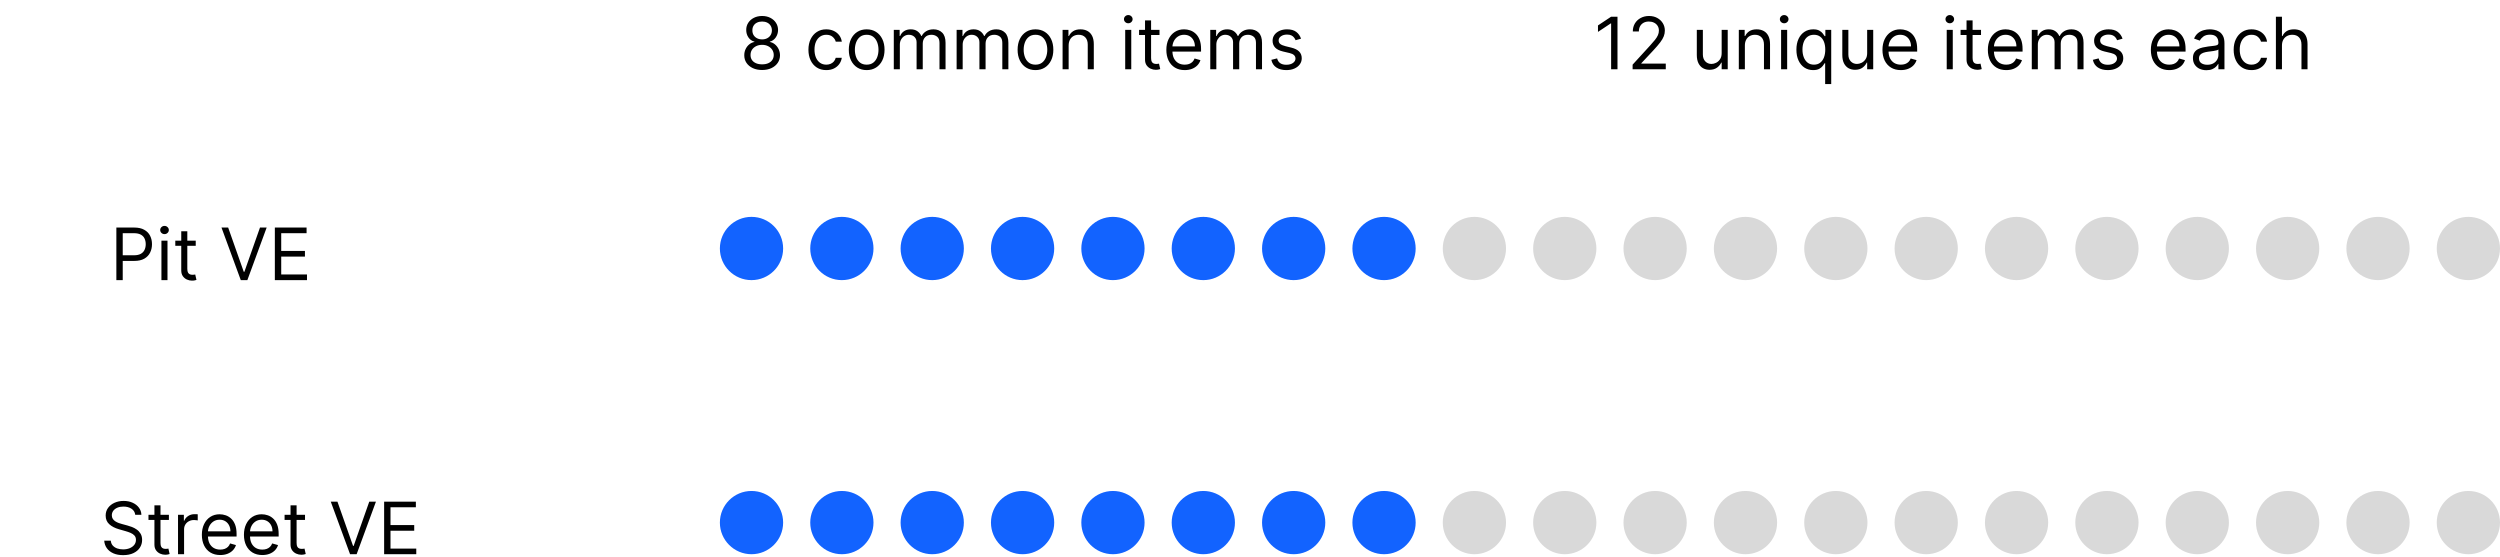 <svg width="830" height="185" viewBox="0 0 830 185" fill="none" xmlns="http://www.w3.org/2000/svg">
<path d="M38.633 93V75.546H44.531C45.9 75.546 47.02 75.793 47.889 76.287C48.764 76.776 49.412 77.438 49.832 78.273C50.252 79.108 50.463 80.04 50.463 81.068C50.463 82.097 50.252 83.031 49.832 83.872C49.417 84.713 48.775 85.383 47.906 85.883C47.037 86.378 45.923 86.625 44.565 86.625H40.338V84.75H44.497C45.434 84.75 46.187 84.588 46.755 84.264C47.324 83.94 47.735 83.503 47.991 82.952C48.252 82.395 48.383 81.767 48.383 81.068C48.383 80.369 48.252 79.744 47.991 79.193C47.735 78.642 47.321 78.21 46.747 77.898C46.173 77.579 45.412 77.421 44.463 77.421H40.747V93H38.633ZM53.595 93V79.909H55.606V93H53.595ZM54.617 77.727C54.225 77.727 53.887 77.594 53.603 77.327C53.325 77.06 53.186 76.739 53.186 76.364C53.186 75.989 53.325 75.668 53.603 75.401C53.887 75.133 54.225 75 54.617 75C55.01 75 55.345 75.133 55.623 75.401C55.907 75.668 56.049 75.989 56.049 76.364C56.049 76.739 55.907 77.06 55.623 77.327C55.345 77.594 55.01 77.727 54.617 77.727ZM64.983 79.909V81.614H58.199V79.909H64.983ZM60.176 76.773H62.188V89.25C62.188 89.818 62.27 90.244 62.435 90.528C62.605 90.807 62.821 90.994 63.083 91.091C63.35 91.182 63.631 91.227 63.926 91.227C64.148 91.227 64.33 91.216 64.472 91.193C64.614 91.165 64.728 91.142 64.813 91.125L65.222 92.932C65.086 92.983 64.895 93.034 64.651 93.085C64.407 93.142 64.097 93.171 63.722 93.171C63.154 93.171 62.597 93.048 62.051 92.804C61.512 92.56 61.063 92.188 60.705 91.688C60.353 91.188 60.176 90.557 60.176 89.796V76.773ZM75.748 75.546L80.929 90.239H81.134L86.316 75.546H88.532L82.123 93H79.941L73.532 75.546H75.748ZM91.25 93V75.546H101.784V77.421H93.364V83.318H101.239V85.193H93.364V91.125H101.921V93H91.25Z" fill="black"/>
<path d="M253.031 23.239C251.86 23.239 250.826 23.031 249.928 22.616C249.036 22.196 248.34 21.619 247.84 20.886C247.34 20.148 247.093 19.307 247.099 18.364C247.093 17.625 247.238 16.943 247.533 16.318C247.829 15.688 248.232 15.162 248.744 14.742C249.261 14.315 249.837 14.046 250.474 13.932V13.829C249.638 13.614 248.974 13.145 248.479 12.423C247.985 11.696 247.741 10.869 247.746 9.943C247.741 9.057 247.965 8.264 248.42 7.565C248.874 6.866 249.499 6.315 250.295 5.912C251.096 5.509 252.008 5.307 253.031 5.307C254.042 5.307 254.945 5.509 255.741 5.912C256.536 6.315 257.161 6.866 257.616 7.565C258.076 8.264 258.309 9.057 258.315 9.943C258.309 10.869 258.056 11.696 257.556 12.423C257.062 13.145 256.406 13.614 255.587 13.829V13.932C256.218 14.046 256.786 14.315 257.292 14.742C257.798 15.162 258.201 15.688 258.502 16.318C258.803 16.943 258.957 17.625 258.962 18.364C258.957 19.307 258.701 20.148 258.195 20.886C257.695 21.619 256.999 22.196 256.107 22.616C255.221 23.031 254.195 23.239 253.031 23.239ZM253.031 21.364C253.82 21.364 254.502 21.236 255.076 20.98C255.65 20.724 256.093 20.364 256.406 19.898C256.718 19.432 256.877 18.886 256.883 18.261C256.877 17.602 256.707 17.02 256.371 16.514C256.036 16.009 255.579 15.611 254.999 15.321C254.425 15.031 253.769 14.886 253.031 14.886C252.286 14.886 251.621 15.031 251.036 15.321C250.457 15.611 249.999 16.009 249.664 16.514C249.335 17.02 249.173 17.602 249.178 18.261C249.173 18.886 249.323 19.432 249.63 19.898C249.942 20.364 250.388 20.724 250.968 20.98C251.548 21.236 252.235 21.364 253.031 21.364ZM253.031 13.079C253.656 13.079 254.21 12.954 254.692 12.704C255.181 12.454 255.565 12.105 255.843 11.656C256.121 11.207 256.263 10.682 256.269 10.079C256.263 9.489 256.124 8.974 255.852 8.537C255.579 8.094 255.201 7.753 254.718 7.514C254.235 7.27 253.673 7.148 253.031 7.148C252.377 7.148 251.806 7.27 251.317 7.514C250.829 7.753 250.451 8.094 250.184 8.537C249.917 8.974 249.786 9.489 249.792 10.079C249.786 10.682 249.92 11.207 250.192 11.656C250.471 12.105 250.854 12.454 251.343 12.704C251.832 12.954 252.394 13.079 253.031 13.079ZM274.331 23.273C273.104 23.273 272.047 22.983 271.161 22.403C270.274 21.824 269.592 21.026 269.115 20.009C268.638 18.991 268.399 17.829 268.399 16.523C268.399 15.193 268.643 14.02 269.132 13.003C269.626 11.98 270.314 11.182 271.195 10.608C272.081 10.028 273.115 9.739 274.297 9.739C275.217 9.739 276.047 9.909 276.786 10.25C277.524 10.591 278.129 11.068 278.601 11.682C279.072 12.296 279.365 13.011 279.479 13.829H277.467C277.314 13.233 276.973 12.704 276.445 12.244C275.922 11.778 275.217 11.546 274.331 11.546C273.547 11.546 272.859 11.75 272.268 12.159C271.683 12.562 271.226 13.133 270.896 13.872C270.572 14.605 270.411 15.466 270.411 16.454C270.411 17.466 270.57 18.347 270.888 19.097C271.212 19.847 271.666 20.429 272.251 20.844C272.842 21.259 273.536 21.466 274.331 21.466C274.854 21.466 275.328 21.375 275.754 21.193C276.18 21.011 276.541 20.75 276.837 20.409C277.132 20.068 277.342 19.659 277.467 19.182H279.479C279.365 19.954 279.084 20.651 278.635 21.27C278.192 21.884 277.604 22.372 276.871 22.736C276.143 23.094 275.297 23.273 274.331 23.273ZM287.737 23.273C286.555 23.273 285.518 22.991 284.626 22.429C283.74 21.866 283.047 21.079 282.547 20.068C282.053 19.057 281.805 17.875 281.805 16.523C281.805 15.159 282.053 13.969 282.547 12.952C283.047 11.935 283.74 11.145 284.626 10.582C285.518 10.02 286.555 9.739 287.737 9.739C288.919 9.739 289.953 10.02 290.839 10.582C291.732 11.145 292.425 11.935 292.919 12.952C293.419 13.969 293.669 15.159 293.669 16.523C293.669 17.875 293.419 19.057 292.919 20.068C292.425 21.079 291.732 21.866 290.839 22.429C289.953 22.991 288.919 23.273 287.737 23.273ZM287.737 21.466C288.635 21.466 289.374 21.236 289.953 20.776C290.533 20.315 290.962 19.71 291.24 18.96C291.518 18.21 291.658 17.398 291.658 16.523C291.658 15.648 291.518 14.832 291.24 14.077C290.962 13.321 290.533 12.71 289.953 12.244C289.374 11.778 288.635 11.546 287.737 11.546C286.839 11.546 286.101 11.778 285.521 12.244C284.942 12.71 284.513 13.321 284.234 14.077C283.956 14.832 283.817 15.648 283.817 16.523C283.817 17.398 283.956 18.21 284.234 18.96C284.513 19.71 284.942 20.315 285.521 20.776C286.101 21.236 286.839 21.466 287.737 21.466ZM296.739 23V9.909H298.683V11.954H298.853C299.126 11.256 299.566 10.713 300.174 10.327C300.782 9.935 301.512 9.739 302.364 9.739C303.228 9.739 303.947 9.935 304.521 10.327C305.1 10.713 305.552 11.256 305.876 11.954H306.012C306.347 11.278 306.85 10.742 307.521 10.344C308.191 9.94 308.995 9.739 309.933 9.739C311.103 9.739 312.06 10.105 312.805 10.838C313.549 11.565 313.921 12.699 313.921 14.239V23H311.91V14.239C311.91 13.273 311.646 12.582 311.117 12.168C310.589 11.753 309.967 11.546 309.251 11.546C308.33 11.546 307.617 11.824 307.112 12.381C306.606 12.932 306.353 13.631 306.353 14.477V23H304.308V14.034C304.308 13.29 304.066 12.69 303.583 12.236C303.1 11.776 302.478 11.546 301.717 11.546C301.194 11.546 300.705 11.685 300.251 11.963C299.802 12.242 299.438 12.628 299.16 13.122C298.887 13.611 298.751 14.176 298.751 14.818V23H296.739ZM317.599 23V9.909H319.542V11.954H319.712C319.985 11.256 320.425 10.713 321.033 10.327C321.641 9.935 322.371 9.739 323.224 9.739C324.087 9.739 324.806 9.935 325.38 10.327C325.96 10.713 326.411 11.256 326.735 11.954H326.871C327.207 11.278 327.71 10.742 328.38 10.344C329.05 9.94 329.854 9.739 330.792 9.739C331.962 9.739 332.92 10.105 333.664 10.838C334.408 11.565 334.781 12.699 334.781 14.239V23H332.769V14.239C332.769 13.273 332.505 12.582 331.977 12.168C331.448 11.753 330.826 11.546 330.11 11.546C329.19 11.546 328.477 11.824 327.971 12.381C327.465 12.932 327.212 13.631 327.212 14.477V23H325.167V14.034C325.167 13.29 324.925 12.69 324.442 12.236C323.96 11.776 323.337 11.546 322.576 11.546C322.053 11.546 321.565 11.685 321.11 11.963C320.661 12.242 320.298 12.628 320.019 13.122C319.746 13.611 319.61 14.176 319.61 14.818V23H317.599ZM343.776 23.273C342.594 23.273 341.558 22.991 340.665 22.429C339.779 21.866 339.086 21.079 338.586 20.068C338.092 19.057 337.844 17.875 337.844 16.523C337.844 15.159 338.092 13.969 338.586 12.952C339.086 11.935 339.779 11.145 340.665 10.582C341.558 10.02 342.594 9.739 343.776 9.739C344.958 9.739 345.992 10.02 346.879 10.582C347.771 11.145 348.464 11.935 348.958 12.952C349.458 13.969 349.708 15.159 349.708 16.523C349.708 17.875 349.458 19.057 348.958 20.068C348.464 21.079 347.771 21.866 346.879 22.429C345.992 22.991 344.958 23.273 343.776 23.273ZM343.776 21.466C344.674 21.466 345.413 21.236 345.992 20.776C346.572 20.315 347.001 19.71 347.279 18.96C347.558 18.21 347.697 17.398 347.697 16.523C347.697 15.648 347.558 14.832 347.279 14.077C347.001 13.321 346.572 12.71 345.992 12.244C345.413 11.778 344.674 11.546 343.776 11.546C342.879 11.546 342.14 11.778 341.56 12.244C340.981 12.71 340.552 13.321 340.273 14.077C339.995 14.832 339.856 15.648 339.856 16.523C339.856 17.398 339.995 18.21 340.273 18.96C340.552 19.71 340.981 20.315 341.56 20.776C342.14 21.236 342.879 21.466 343.776 21.466ZM354.79 15.125V23H352.778V9.909H354.722V11.954H354.892C355.199 11.29 355.665 10.756 356.29 10.352C356.915 9.943 357.722 9.739 358.71 9.739C359.597 9.739 360.372 9.92 361.037 10.284C361.702 10.642 362.219 11.188 362.588 11.921C362.957 12.648 363.142 13.568 363.142 14.682V23H361.131V14.818C361.131 13.79 360.864 12.989 360.33 12.415C359.795 11.835 359.063 11.546 358.131 11.546C357.489 11.546 356.915 11.685 356.409 11.963C355.909 12.242 355.514 12.648 355.224 13.182C354.935 13.716 354.79 14.364 354.79 15.125ZM373.567 23V9.909H375.579V23H373.567ZM374.59 7.727C374.198 7.727 373.86 7.594 373.576 7.327C373.298 7.06 373.158 6.739 373.158 6.364C373.158 5.989 373.298 5.668 373.576 5.401C373.86 5.134 374.198 5 374.59 5C374.982 5 375.317 5.134 375.596 5.401C375.88 5.668 376.022 5.989 376.022 6.364C376.022 6.739 375.88 7.06 375.596 7.327C375.317 7.594 374.982 7.727 374.59 7.727ZM384.956 9.909V11.614H378.172V9.909H384.956ZM380.149 6.773H382.161V19.25C382.161 19.818 382.243 20.244 382.408 20.528C382.578 20.807 382.794 20.994 383.055 21.091C383.322 21.182 383.604 21.227 383.899 21.227C384.121 21.227 384.303 21.216 384.445 21.193C384.587 21.165 384.7 21.142 384.786 21.125L385.195 22.932C385.058 22.983 384.868 23.034 384.624 23.085C384.379 23.142 384.07 23.171 383.695 23.171C383.126 23.171 382.57 23.048 382.024 22.804C381.484 22.56 381.036 22.188 380.678 21.688C380.325 21.188 380.149 20.557 380.149 19.796V6.773ZM393.33 23.273C392.068 23.273 390.98 22.994 390.065 22.438C389.156 21.875 388.455 21.091 387.96 20.085C387.472 19.074 387.227 17.898 387.227 16.557C387.227 15.216 387.472 14.034 387.96 13.011C388.455 11.983 389.142 11.182 390.023 10.608C390.909 10.028 391.943 9.739 393.125 9.739C393.807 9.739 394.48 9.852 395.145 10.079C395.81 10.307 396.415 10.676 396.96 11.188C397.506 11.693 397.94 12.364 398.264 13.199C398.588 14.034 398.75 15.062 398.75 16.284V17.136H388.659V15.398H396.705C396.705 14.659 396.557 14 396.261 13.421C395.972 12.841 395.557 12.383 395.017 12.048C394.483 11.713 393.852 11.546 393.125 11.546C392.324 11.546 391.631 11.744 391.045 12.142C390.466 12.534 390.02 13.046 389.707 13.676C389.395 14.307 389.239 14.983 389.239 15.704V16.864C389.239 17.852 389.409 18.69 389.75 19.378C390.097 20.06 390.577 20.579 391.19 20.938C391.804 21.29 392.517 21.466 393.33 21.466C393.858 21.466 394.335 21.392 394.761 21.244C395.193 21.091 395.565 20.864 395.878 20.562C396.19 20.256 396.432 19.875 396.602 19.421L398.545 19.966C398.341 20.625 397.997 21.204 397.514 21.704C397.031 22.199 396.435 22.585 395.724 22.864C395.014 23.136 394.216 23.273 393.33 23.273ZM401.81 23V9.909H403.753V11.954H403.923C404.196 11.256 404.636 10.713 405.244 10.327C405.852 9.935 406.582 9.739 407.435 9.739C408.298 9.739 409.017 9.935 409.591 10.327C410.17 10.713 410.622 11.256 410.946 11.954H411.082C411.418 11.278 411.92 10.742 412.591 10.344C413.261 9.94 414.065 9.739 415.003 9.739C416.173 9.739 417.131 10.105 417.875 10.838C418.619 11.565 418.991 12.699 418.991 14.239V23H416.98V14.239C416.98 13.273 416.716 12.582 416.188 12.168C415.659 11.753 415.037 11.546 414.321 11.546C413.401 11.546 412.688 11.824 412.182 12.381C411.676 12.932 411.423 13.631 411.423 14.477V23H409.378V14.034C409.378 13.29 409.136 12.69 408.653 12.236C408.17 11.776 407.548 11.546 406.787 11.546C406.264 11.546 405.776 11.685 405.321 11.963C404.872 12.242 404.509 12.628 404.23 13.122C403.957 13.611 403.821 14.176 403.821 14.818V23H401.81ZM431.942 12.841L430.135 13.352C430.021 13.051 429.854 12.758 429.632 12.474C429.416 12.185 429.121 11.946 428.746 11.758C428.371 11.571 427.891 11.477 427.305 11.477C426.504 11.477 425.837 11.662 425.303 12.031C424.774 12.395 424.51 12.858 424.51 13.421C424.51 13.921 424.692 14.315 425.055 14.605C425.419 14.895 425.987 15.136 426.76 15.329L428.703 15.807C429.874 16.091 430.746 16.526 431.32 17.111C431.893 17.69 432.18 18.438 432.18 19.352C432.18 20.102 431.964 20.773 431.533 21.364C431.107 21.954 430.51 22.421 429.743 22.761C428.976 23.102 428.084 23.273 427.067 23.273C425.732 23.273 424.626 22.983 423.751 22.403C422.876 21.824 422.322 20.977 422.089 19.864L423.999 19.386C424.18 20.091 424.524 20.619 425.03 20.972C425.541 21.324 426.209 21.5 427.033 21.5C427.97 21.5 428.714 21.301 429.266 20.903C429.822 20.5 430.101 20.017 430.101 19.454C430.101 19 429.942 18.619 429.624 18.312C429.305 18 428.817 17.767 428.158 17.614L425.976 17.102C424.777 16.818 423.896 16.378 423.334 15.781C422.777 15.179 422.499 14.426 422.499 13.523C422.499 12.784 422.706 12.131 423.121 11.562C423.541 10.994 424.112 10.548 424.834 10.224C425.561 9.901 426.385 9.739 427.305 9.739C428.601 9.739 429.618 10.023 430.357 10.591C431.101 11.159 431.629 11.909 431.942 12.841Z" fill="black"/>
<path d="M537.006 5.545V23H534.892V7.761H534.79L530.528 10.591V8.443L534.892 5.545H537.006ZM542.026 23V21.466L547.787 15.159C548.463 14.421 549.02 13.778 549.457 13.233C549.895 12.682 550.219 12.165 550.429 11.682C550.645 11.193 550.753 10.682 550.753 10.148C550.753 9.534 550.605 9.003 550.31 8.554C550.02 8.105 549.622 7.759 549.116 7.514C548.611 7.27 548.043 7.148 547.412 7.148C546.741 7.148 546.156 7.287 545.656 7.565C545.162 7.838 544.778 8.222 544.506 8.716C544.239 9.21 544.105 9.79 544.105 10.454H542.094C542.094 9.432 542.33 8.534 542.801 7.761C543.273 6.989 543.915 6.386 544.727 5.955C545.545 5.523 546.463 5.307 547.48 5.307C548.503 5.307 549.409 5.523 550.199 5.955C550.989 6.386 551.608 6.969 552.057 7.702C552.506 8.435 552.73 9.25 552.73 10.148C552.73 10.79 552.614 11.418 552.381 12.031C552.153 12.639 551.756 13.318 551.188 14.068C550.625 14.812 549.844 15.722 548.844 16.796L544.923 20.989V21.125H553.037V23H542.026ZM571.591 17.648V9.909H573.602V23H571.591V20.784H571.455C571.148 21.449 570.67 22.014 570.023 22.48C569.375 22.94 568.557 23.171 567.568 23.171C566.75 23.171 566.023 22.991 565.386 22.634C564.75 22.27 564.25 21.724 563.886 20.997C563.523 20.264 563.341 19.341 563.341 18.227V9.909H565.352V18.091C565.352 19.046 565.619 19.807 566.153 20.375C566.693 20.943 567.381 21.227 568.216 21.227C568.716 21.227 569.224 21.099 569.741 20.844C570.264 20.588 570.702 20.196 571.054 19.668C571.412 19.139 571.591 18.466 571.591 17.648ZM579.298 15.125V23H577.286V9.909H579.229V11.954H579.4C579.707 11.29 580.173 10.756 580.798 10.352C581.423 9.943 582.229 9.739 583.218 9.739C584.104 9.739 584.88 9.92 585.545 10.284C586.21 10.642 586.727 11.188 587.096 11.921C587.465 12.648 587.65 13.568 587.65 14.682V23H585.638V14.818C585.638 13.79 585.371 12.989 584.837 12.415C584.303 11.835 583.57 11.546 582.638 11.546C581.996 11.546 581.423 11.685 580.917 11.963C580.417 12.242 580.022 12.648 579.732 13.182C579.442 13.716 579.298 14.364 579.298 15.125ZM591.325 23V9.909H593.337V23H591.325ZM592.348 7.727C591.956 7.727 591.618 7.594 591.334 7.327C591.055 7.06 590.916 6.739 590.916 6.364C590.916 5.989 591.055 5.668 591.334 5.401C591.618 5.134 591.956 5 592.348 5C592.74 5 593.075 5.134 593.354 5.401C593.638 5.668 593.78 5.989 593.78 6.364C593.78 6.739 593.638 7.06 593.354 7.327C593.075 7.594 592.74 7.727 592.348 7.727ZM605.952 27.909V20.989H605.782C605.634 21.227 605.424 21.528 605.151 21.892C604.879 22.25 604.489 22.571 603.984 22.855C603.478 23.134 602.805 23.273 601.964 23.273C600.873 23.273 599.91 22.997 599.075 22.446C598.239 21.889 597.586 21.105 597.114 20.094C596.643 19.077 596.407 17.875 596.407 16.489C596.407 15.114 596.643 13.921 597.114 12.909C597.586 11.898 598.242 11.117 599.083 10.565C599.924 10.014 600.896 9.739 601.998 9.739C602.85 9.739 603.523 9.881 604.018 10.165C604.518 10.443 604.898 10.761 605.16 11.119C605.427 11.472 605.634 11.761 605.782 11.989H606.021V9.909H607.964V27.909H605.952ZM602.237 21.466C603.043 21.466 603.725 21.256 604.282 20.835C604.839 20.409 605.262 19.821 605.552 19.071C605.842 18.315 605.987 17.443 605.987 16.454C605.987 15.477 605.844 14.622 605.56 13.889C605.276 13.151 604.856 12.577 604.299 12.168C603.742 11.753 603.055 11.546 602.237 11.546C601.384 11.546 600.674 11.764 600.106 12.202C599.543 12.633 599.12 13.222 598.836 13.966C598.558 14.704 598.418 15.534 598.418 16.454C598.418 17.386 598.56 18.233 598.844 18.994C599.134 19.75 599.56 20.352 600.123 20.801C600.691 21.244 601.396 21.466 602.237 21.466ZM619.896 17.648V9.909H621.907V23H619.896V20.784H619.759C619.452 21.449 618.975 22.014 618.327 22.48C617.68 22.94 616.862 23.171 615.873 23.171C615.055 23.171 614.327 22.991 613.691 22.634C613.055 22.27 612.555 21.724 612.191 20.997C611.827 20.264 611.646 19.341 611.646 18.227V9.909H613.657V18.091C613.657 19.046 613.924 19.807 614.458 20.375C614.998 20.943 615.685 21.227 616.521 21.227C617.021 21.227 617.529 21.099 618.046 20.844C618.569 20.588 619.006 20.196 619.359 19.668C619.717 19.139 619.896 18.466 619.896 17.648ZM631.08 23.273C629.818 23.273 628.73 22.994 627.815 22.438C626.906 21.875 626.205 21.091 625.71 20.085C625.222 19.074 624.977 17.898 624.977 16.557C624.977 15.216 625.222 14.034 625.71 13.011C626.205 11.983 626.892 11.182 627.773 10.608C628.659 10.028 629.693 9.739 630.875 9.739C631.557 9.739 632.23 9.852 632.895 10.079C633.56 10.307 634.165 10.676 634.71 11.188C635.256 11.693 635.69 12.364 636.014 13.199C636.338 14.034 636.5 15.062 636.5 16.284V17.136H626.409V15.398H634.455C634.455 14.659 634.307 14 634.011 13.421C633.722 12.841 633.307 12.383 632.767 12.048C632.233 11.713 631.602 11.546 630.875 11.546C630.074 11.546 629.381 11.744 628.795 12.142C628.216 12.534 627.77 13.046 627.457 13.676C627.145 14.307 626.989 14.983 626.989 15.704V16.864C626.989 17.852 627.159 18.69 627.5 19.378C627.847 20.06 628.327 20.579 628.94 20.938C629.554 21.29 630.267 21.466 631.08 21.466C631.608 21.466 632.085 21.392 632.511 21.244C632.943 21.091 633.315 20.864 633.628 20.562C633.94 20.256 634.182 19.875 634.352 19.421L636.295 19.966C636.091 20.625 635.747 21.204 635.264 21.704C634.781 22.199 634.185 22.585 633.474 22.864C632.764 23.136 631.966 23.273 631.08 23.273ZM646.31 23V9.909H648.321V23H646.31ZM647.332 7.727C646.94 7.727 646.602 7.594 646.318 7.327C646.04 7.06 645.901 6.739 645.901 6.364C645.901 5.989 646.04 5.668 646.318 5.401C646.602 5.134 646.94 5 647.332 5C647.724 5 648.06 5.134 648.338 5.401C648.622 5.668 648.764 5.989 648.764 6.364C648.764 6.739 648.622 7.06 648.338 7.327C648.06 7.594 647.724 7.727 647.332 7.727ZM657.698 9.909V11.614H650.914V9.909H657.698ZM652.891 6.773H654.903V19.25C654.903 19.818 654.985 20.244 655.15 20.528C655.32 20.807 655.536 20.994 655.798 21.091C656.065 21.182 656.346 21.227 656.641 21.227C656.863 21.227 657.045 21.216 657.187 21.193C657.329 21.165 657.442 21.142 657.528 21.125L657.937 22.932C657.8 22.983 657.61 23.034 657.366 23.085C657.121 23.142 656.812 23.171 656.437 23.171C655.869 23.171 655.312 23.048 654.766 22.804C654.227 22.56 653.778 22.188 653.42 21.688C653.067 21.188 652.891 20.557 652.891 19.796V6.773ZM666.072 23.273C664.81 23.273 663.722 22.994 662.808 22.438C661.898 21.875 661.197 21.091 660.702 20.085C660.214 19.074 659.969 17.898 659.969 16.557C659.969 15.216 660.214 14.034 660.702 13.011C661.197 11.983 661.884 11.182 662.765 10.608C663.651 10.028 664.685 9.739 665.867 9.739C666.549 9.739 667.222 9.852 667.887 10.079C668.552 10.307 669.157 10.676 669.702 11.188C670.248 11.693 670.683 12.364 671.006 13.199C671.33 14.034 671.492 15.062 671.492 16.284V17.136H661.401V15.398H669.447C669.447 14.659 669.299 14 669.004 13.421C668.714 12.841 668.299 12.383 667.759 12.048C667.225 11.713 666.594 11.546 665.867 11.546C665.066 11.546 664.373 11.744 663.788 12.142C663.208 12.534 662.762 13.046 662.45 13.676C662.137 14.307 661.981 14.983 661.981 15.704V16.864C661.981 17.852 662.151 18.69 662.492 19.378C662.839 20.06 663.319 20.579 663.933 20.938C664.546 21.29 665.259 21.466 666.072 21.466C666.6 21.466 667.077 21.392 667.504 21.244C667.935 21.091 668.308 20.864 668.62 20.562C668.933 20.256 669.174 19.875 669.344 19.421L671.288 19.966C671.083 20.625 670.739 21.204 670.256 21.704C669.773 22.199 669.177 22.585 668.467 22.864C667.756 23.136 666.958 23.273 666.072 23.273ZM674.552 23V9.909H676.495V11.954H676.665C676.938 11.256 677.379 10.713 677.987 10.327C678.594 9.935 679.325 9.739 680.177 9.739C681.04 9.739 681.759 9.935 682.333 10.327C682.913 10.713 683.364 11.256 683.688 11.954H683.825C684.16 11.278 684.663 10.742 685.333 10.344C686.004 9.94 686.808 9.739 687.745 9.739C688.915 9.739 689.873 10.105 690.617 10.838C691.362 11.565 691.734 12.699 691.734 14.239V23H689.722V14.239C689.722 13.273 689.458 12.582 688.93 12.168C688.401 11.753 687.779 11.546 687.063 11.546C686.143 11.546 685.43 11.824 684.924 12.381C684.418 12.932 684.165 13.631 684.165 14.477V23H682.12V14.034C682.12 13.29 681.879 12.69 681.396 12.236C680.913 11.776 680.29 11.546 679.529 11.546C679.006 11.546 678.518 11.685 678.063 11.963C677.614 12.242 677.251 12.628 676.972 13.122C676.7 13.611 676.563 14.176 676.563 14.818V23H674.552ZM704.684 12.841L702.877 13.352C702.763 13.051 702.596 12.758 702.374 12.474C702.158 12.185 701.863 11.946 701.488 11.758C701.113 11.571 700.633 11.477 700.048 11.477C699.246 11.477 698.579 11.662 698.045 12.031C697.516 12.395 697.252 12.858 697.252 13.421C697.252 13.921 697.434 14.315 697.798 14.605C698.161 14.895 698.729 15.136 699.502 15.329L701.445 15.807C702.616 16.091 703.488 16.526 704.062 17.111C704.636 17.69 704.923 18.438 704.923 19.352C704.923 20.102 704.707 20.773 704.275 21.364C703.849 21.954 703.252 22.421 702.485 22.761C701.718 23.102 700.826 23.273 699.809 23.273C698.474 23.273 697.369 22.983 696.494 22.403C695.619 21.824 695.065 20.977 694.832 19.864L696.741 19.386C696.923 20.091 697.266 20.619 697.772 20.972C698.283 21.324 698.951 21.5 699.775 21.5C700.712 21.5 701.457 21.301 702.008 20.903C702.565 20.5 702.843 20.017 702.843 19.454C702.843 19 702.684 18.619 702.366 18.312C702.048 18 701.559 17.767 700.9 17.614L698.718 17.102C697.519 16.818 696.638 16.378 696.076 15.781C695.519 15.179 695.241 14.426 695.241 13.523C695.241 12.784 695.448 12.131 695.863 11.562C696.283 10.994 696.854 10.548 697.576 10.224C698.303 9.901 699.127 9.739 700.048 9.739C701.343 9.739 702.36 10.023 703.099 10.591C703.843 11.159 704.371 11.909 704.684 12.841ZM720.189 23.273C718.928 23.273 717.839 22.994 716.925 22.438C716.016 21.875 715.314 21.091 714.82 20.085C714.331 19.074 714.087 17.898 714.087 16.557C714.087 15.216 714.331 14.034 714.82 13.011C715.314 11.983 716.001 11.182 716.882 10.608C717.768 10.028 718.803 9.739 719.984 9.739C720.666 9.739 721.339 9.852 722.004 10.079C722.669 10.307 723.274 10.676 723.82 11.188C724.365 11.693 724.8 12.364 725.124 13.199C725.447 14.034 725.609 15.062 725.609 16.284V17.136H715.518V15.398H723.564C723.564 14.659 723.416 14 723.121 13.421C722.831 12.841 722.416 12.383 721.876 12.048C721.342 11.713 720.712 11.546 719.984 11.546C719.183 11.546 718.49 11.744 717.905 12.142C717.325 12.534 716.879 13.046 716.567 13.676C716.254 14.307 716.098 14.983 716.098 15.704V16.864C716.098 17.852 716.268 18.69 716.609 19.378C716.956 20.06 717.436 20.579 718.05 20.938C718.663 21.29 719.376 21.466 720.189 21.466C720.717 21.466 721.195 21.392 721.621 21.244C722.053 21.091 722.425 20.864 722.737 20.562C723.05 20.256 723.291 19.875 723.462 19.421L725.405 19.966C725.2 20.625 724.857 21.204 724.374 21.704C723.891 22.199 723.294 22.585 722.584 22.864C721.874 23.136 721.075 23.273 720.189 23.273ZM732.521 23.307C731.692 23.307 730.939 23.151 730.263 22.838C729.587 22.52 729.05 22.062 728.652 21.466C728.254 20.864 728.055 20.136 728.055 19.284C728.055 18.534 728.203 17.926 728.499 17.46C728.794 16.989 729.189 16.619 729.683 16.352C730.178 16.085 730.723 15.886 731.32 15.756C731.922 15.619 732.527 15.511 733.135 15.432C733.93 15.329 734.575 15.253 735.07 15.202C735.57 15.145 735.933 15.051 736.161 14.921C736.393 14.79 736.51 14.562 736.51 14.239V14.171C736.51 13.329 736.28 12.676 735.82 12.21C735.365 11.744 734.675 11.511 733.749 11.511C732.788 11.511 732.036 11.722 731.49 12.142C730.945 12.562 730.561 13.011 730.339 13.489L728.43 12.807C728.771 12.011 729.226 11.392 729.794 10.949C730.368 10.5 730.993 10.188 731.669 10.011C732.351 9.83 733.021 9.739 733.68 9.739C734.101 9.739 734.584 9.79 735.129 9.892C735.68 9.989 736.212 10.19 736.723 10.497C737.24 10.804 737.669 11.267 738.01 11.886C738.351 12.506 738.521 13.335 738.521 14.375V23H736.51V21.227H736.408C736.271 21.511 736.044 21.815 735.726 22.139C735.408 22.463 734.984 22.739 734.456 22.966C733.928 23.193 733.283 23.307 732.521 23.307ZM732.828 21.5C733.624 21.5 734.294 21.344 734.839 21.031C735.391 20.719 735.805 20.315 736.084 19.821C736.368 19.327 736.51 18.807 736.51 18.261V16.421C736.425 16.523 736.237 16.616 735.947 16.702C735.663 16.781 735.334 16.852 734.959 16.915C734.589 16.972 734.229 17.023 733.876 17.068C733.53 17.108 733.249 17.142 733.033 17.171C732.51 17.239 732.021 17.349 731.567 17.503C731.118 17.651 730.754 17.875 730.476 18.176C730.203 18.472 730.067 18.875 730.067 19.386C730.067 20.085 730.325 20.614 730.842 20.972C731.365 21.324 732.027 21.5 732.828 21.5ZM747.511 23.273C746.283 23.273 745.227 22.983 744.34 22.403C743.454 21.824 742.772 21.026 742.295 20.009C741.817 18.991 741.579 17.829 741.579 16.523C741.579 15.193 741.823 14.02 742.312 13.003C742.806 11.98 743.494 11.182 744.374 10.608C745.261 10.028 746.295 9.739 747.477 9.739C748.397 9.739 749.227 9.909 749.965 10.25C750.704 10.591 751.309 11.068 751.781 11.682C752.252 12.296 752.545 13.011 752.658 13.829H750.647C750.494 13.233 750.153 12.704 749.624 12.244C749.102 11.778 748.397 11.546 747.511 11.546C746.727 11.546 746.039 11.75 745.448 12.159C744.863 12.562 744.406 13.133 744.076 13.872C743.752 14.605 743.59 15.466 743.59 16.454C743.59 17.466 743.749 18.347 744.067 19.097C744.391 19.847 744.846 20.429 745.431 20.844C746.022 21.259 746.715 21.466 747.511 21.466C748.033 21.466 748.508 21.375 748.934 21.193C749.36 21.011 749.721 20.75 750.016 20.409C750.312 20.068 750.522 19.659 750.647 19.182H752.658C752.545 19.954 752.263 20.651 751.815 21.27C751.371 21.884 750.783 22.372 750.05 22.736C749.323 23.094 748.477 23.273 747.511 23.273ZM757.61 15.125V23H755.599V5.545H757.61V11.954H757.781C758.087 11.278 758.548 10.742 759.161 10.344C759.781 9.94 760.604 9.739 761.633 9.739C762.525 9.739 763.306 9.918 763.977 10.276C764.647 10.628 765.167 11.171 765.536 11.903C765.911 12.631 766.099 13.557 766.099 14.682V23H764.087V14.818C764.087 13.778 763.817 12.974 763.278 12.406C762.744 11.832 762.002 11.546 761.053 11.546C760.394 11.546 759.803 11.685 759.281 11.963C758.763 12.242 758.354 12.648 758.053 13.182C757.758 13.716 757.61 14.364 757.61 15.125Z" fill="black"/>
<path d="M44.897 170.909C44.795 170.045 44.38 169.375 43.653 168.898C42.926 168.42 42.034 168.182 40.977 168.182C40.204 168.182 39.528 168.307 38.949 168.557C38.375 168.807 37.926 169.151 37.602 169.588C37.284 170.026 37.125 170.523 37.125 171.08C37.125 171.545 37.235 171.946 37.457 172.281C37.684 172.611 37.974 172.886 38.326 173.108C38.679 173.324 39.048 173.503 39.434 173.645C39.821 173.781 40.176 173.892 40.5 173.977L42.272 174.455C42.727 174.574 43.233 174.739 43.789 174.949C44.352 175.159 44.889 175.446 45.4 175.81C45.917 176.168 46.343 176.628 46.679 177.19C47.014 177.753 47.181 178.443 47.181 179.261C47.181 180.205 46.934 181.057 46.44 181.818C45.951 182.58 45.235 183.185 44.292 183.634C43.355 184.082 42.216 184.307 40.875 184.307C39.625 184.307 38.542 184.105 37.627 183.702C36.718 183.298 36.002 182.736 35.48 182.014C34.963 181.293 34.67 180.455 34.602 179.5H36.784C36.841 180.159 37.062 180.705 37.449 181.136C37.841 181.562 38.335 181.881 38.931 182.091C39.534 182.295 40.181 182.398 40.875 182.398C41.681 182.398 42.406 182.267 43.048 182.006C43.69 181.739 44.199 181.369 44.574 180.898C44.949 180.42 45.136 179.864 45.136 179.227C45.136 178.648 44.974 178.176 44.65 177.812C44.326 177.449 43.9 177.153 43.372 176.926C42.843 176.699 42.272 176.5 41.659 176.33L39.511 175.716C38.147 175.324 37.068 174.764 36.272 174.037C35.477 173.31 35.079 172.358 35.079 171.182C35.079 170.205 35.343 169.352 35.872 168.625C36.406 167.892 37.122 167.324 38.02 166.92C38.923 166.511 39.931 166.307 41.045 166.307C42.17 166.307 43.17 166.509 44.045 166.912C44.92 167.31 45.613 167.855 46.125 168.548C46.642 169.241 46.914 170.028 46.943 170.909H44.897ZM56.077 170.909V172.614H49.293V170.909H56.077ZM51.27 167.773H53.282V180.25C53.282 180.818 53.364 181.244 53.529 181.528C53.699 181.807 53.915 181.994 54.176 182.091C54.444 182.182 54.725 182.227 55.02 182.227C55.242 182.227 55.424 182.216 55.566 182.193C55.708 182.165 55.821 182.142 55.907 182.125L56.316 183.932C56.179 183.983 55.989 184.034 55.745 184.085C55.5 184.142 55.191 184.17 54.816 184.17C54.248 184.17 53.691 184.048 53.145 183.804C52.605 183.56 52.157 183.188 51.799 182.688C51.446 182.188 51.27 181.557 51.27 180.795V167.773ZM59.103 184V170.909H61.046V172.886H61.182C61.421 172.239 61.853 171.713 62.478 171.31C63.103 170.906 63.807 170.705 64.591 170.705C64.739 170.705 64.924 170.707 65.145 170.713C65.367 170.719 65.534 170.727 65.648 170.739V172.784C65.58 172.767 65.424 172.741 65.179 172.707C64.941 172.668 64.688 172.648 64.421 172.648C63.784 172.648 63.216 172.781 62.716 173.048C62.222 173.31 61.83 173.673 61.54 174.139C61.256 174.599 61.114 175.125 61.114 175.716V184H59.103ZM73.123 184.273C71.861 184.273 70.773 183.994 69.858 183.438C68.949 182.875 68.248 182.091 67.753 181.085C67.265 180.074 67.02 178.898 67.02 177.557C67.02 176.216 67.265 175.034 67.753 174.011C68.248 172.983 68.935 172.182 69.816 171.608C70.702 171.028 71.736 170.739 72.918 170.739C73.6 170.739 74.273 170.852 74.938 171.08C75.603 171.307 76.208 171.676 76.753 172.188C77.299 172.693 77.733 173.364 78.057 174.199C78.381 175.034 78.543 176.062 78.543 177.284V178.136H68.452V176.398H76.498C76.498 175.659 76.35 175 76.054 174.42C75.765 173.841 75.35 173.384 74.81 173.048C74.276 172.713 73.645 172.545 72.918 172.545C72.117 172.545 71.424 172.744 70.838 173.142C70.259 173.534 69.813 174.045 69.5 174.676C69.188 175.307 69.032 175.983 69.032 176.705V177.864C69.032 178.852 69.202 179.69 69.543 180.378C69.89 181.06 70.37 181.58 70.983 181.938C71.597 182.29 72.31 182.466 73.123 182.466C73.651 182.466 74.128 182.392 74.554 182.244C74.986 182.091 75.358 181.864 75.671 181.562C75.983 181.256 76.225 180.875 76.395 180.42L78.338 180.966C78.134 181.625 77.79 182.205 77.307 182.705C76.824 183.199 76.228 183.585 75.517 183.864C74.807 184.136 74.009 184.273 73.123 184.273ZM87.091 184.273C85.83 184.273 84.742 183.994 83.827 183.438C82.918 182.875 82.216 182.091 81.722 181.085C81.233 180.074 80.989 178.898 80.989 177.557C80.989 176.216 81.233 175.034 81.722 174.011C82.216 172.983 82.904 172.182 83.784 171.608C84.671 171.028 85.705 170.739 86.887 170.739C87.569 170.739 88.242 170.852 88.907 171.08C89.571 171.307 90.177 171.676 90.722 172.188C91.267 172.693 91.702 173.364 92.026 174.199C92.35 175.034 92.512 176.062 92.512 177.284V178.136H82.421V176.398H90.466C90.466 175.659 90.319 175 90.023 174.42C89.733 173.841 89.319 173.384 88.779 173.048C88.245 172.713 87.614 172.545 86.887 172.545C86.086 172.545 85.392 172.744 84.807 173.142C84.228 173.534 83.782 174.045 83.469 174.676C83.157 175.307 83 175.983 83 176.705V177.864C83 178.852 83.171 179.69 83.512 180.378C83.858 181.06 84.338 181.58 84.952 181.938C85.566 182.29 86.279 182.466 87.091 182.466C87.62 182.466 88.097 182.392 88.523 182.244C88.955 182.091 89.327 181.864 89.64 181.562C89.952 181.256 90.194 180.875 90.364 180.42L92.307 180.966C92.103 181.625 91.759 182.205 91.276 182.705C90.793 183.199 90.196 183.585 89.486 183.864C88.776 184.136 87.978 184.273 87.091 184.273ZM101.265 170.909V172.614H94.481V170.909H101.265ZM96.458 167.773H98.469V180.25C98.469 180.818 98.552 181.244 98.716 181.528C98.887 181.807 99.103 181.994 99.364 182.091C99.631 182.182 99.912 182.227 100.208 182.227C100.429 182.227 100.611 182.216 100.753 182.193C100.895 182.165 101.009 182.142 101.094 182.125L101.503 183.932C101.367 183.983 101.176 184.034 100.932 184.085C100.688 184.142 100.378 184.17 100.003 184.17C99.435 184.17 98.878 184.048 98.333 183.804C97.793 183.56 97.344 183.188 96.986 182.688C96.634 182.188 96.458 181.557 96.458 180.795V167.773ZM112.029 166.545L117.211 181.239H117.415L122.597 166.545H124.813L118.404 184H116.222L109.813 166.545H112.029ZM127.532 184V166.545H138.066V168.42H129.645V174.318H137.52V176.193H129.645V182.125H138.202V184H127.532Z" fill="black"/>
<circle cx="249.5" cy="82.5" r="10.5" fill="#1263FF"/>
<circle cx="279.5" cy="82.5" r="10.5" fill="#1263FF"/>
<circle cx="249.5" cy="173.5" r="10.5" fill="#1263FF"/>
<circle cx="309.5" cy="82.5" r="10.5" fill="#1263FF"/>
<circle cx="339.5" cy="82.5" r="10.5" fill="#1263FF"/>
<circle cx="279.5" cy="173.5" r="10.5" fill="#1263FF"/>
<circle cx="369.5" cy="82.5" r="10.5" fill="#1263FF"/>
<circle cx="399.5" cy="82.5" r="10.5" fill="#1263FF"/>
<circle cx="309.5" cy="173.5" r="10.5" fill="#1263FF"/>
<circle cx="429.5" cy="82.5" r="10.5" fill="#1263FF"/>
<circle cx="459.5" cy="82.5" r="10.5" fill="#1263FF"/>
<circle cx="339.5" cy="173.5" r="10.5" fill="#1263FF"/>
<circle cx="489.5" cy="82.5" r="10.5" fill="#D9D9D9"/>
<circle cx="519.5" cy="82.5" r="10.5" fill="#D9D9D9"/>
<circle cx="369.5" cy="173.5" r="10.5" fill="#1263FF"/>
<circle cx="549.5" cy="82.5" r="10.5" fill="#D9D9D9"/>
<circle cx="579.5" cy="82.5" r="10.5" fill="#D9D9D9"/>
<circle cx="399.5" cy="173.5" r="10.5" fill="#1263FF"/>
<circle cx="609.5" cy="82.5" r="10.5" fill="#D9D9D9"/>
<circle cx="639.5" cy="82.5" r="10.5" fill="#D9D9D9"/>
<circle cx="429.5" cy="173.5" r="10.5" fill="#1263FF"/>
<circle cx="669.5" cy="82.5" r="10.5" fill="#D9D9D9"/>
<circle cx="699.5" cy="82.5" r="10.5" fill="#D9D9D9"/>
<circle cx="459.5" cy="173.5" r="10.5" fill="#1263FF"/>
<circle cx="729.5" cy="82.5" r="10.5" fill="#D9D9D9"/>
<circle cx="759.5" cy="82.5" r="10.5" fill="#D9D9D9"/>
<circle cx="489.5" cy="173.5" r="10.5" fill="#D9D9D9"/>
<circle cx="789.5" cy="82.5" r="10.5" fill="#D9D9D9"/>
<circle cx="819.5" cy="82.5" r="10.5" fill="#D9D9D9"/>
<circle cx="519.5" cy="173.5" r="10.5" fill="#D9D9D9"/>
<circle cx="549.5" cy="173.5" r="10.5" fill="#D9D9D9"/>
<circle cx="579.5" cy="173.5" r="10.5" fill="#D9D9D9"/>
<circle cx="609.5" cy="173.5" r="10.5" fill="#D9D9D9"/>
<circle cx="639.5" cy="173.5" r="10.5" fill="#D9D9D9"/>
<circle cx="669.5" cy="173.5" r="10.5" fill="#D9D9D9"/>
<circle cx="699.5" cy="173.5" r="10.5" fill="#D9D9D9"/>
<circle cx="729.5" cy="173.5" r="10.5" fill="#D9D9D9"/>
<circle cx="759.5" cy="173.5" r="10.5" fill="#D9D9D9"/>
<circle cx="789.5" cy="173.5" r="10.5" fill="#D9D9D9"/>
<circle cx="819.5" cy="173.5" r="10.5" fill="#D9D9D9"/>
</svg>

